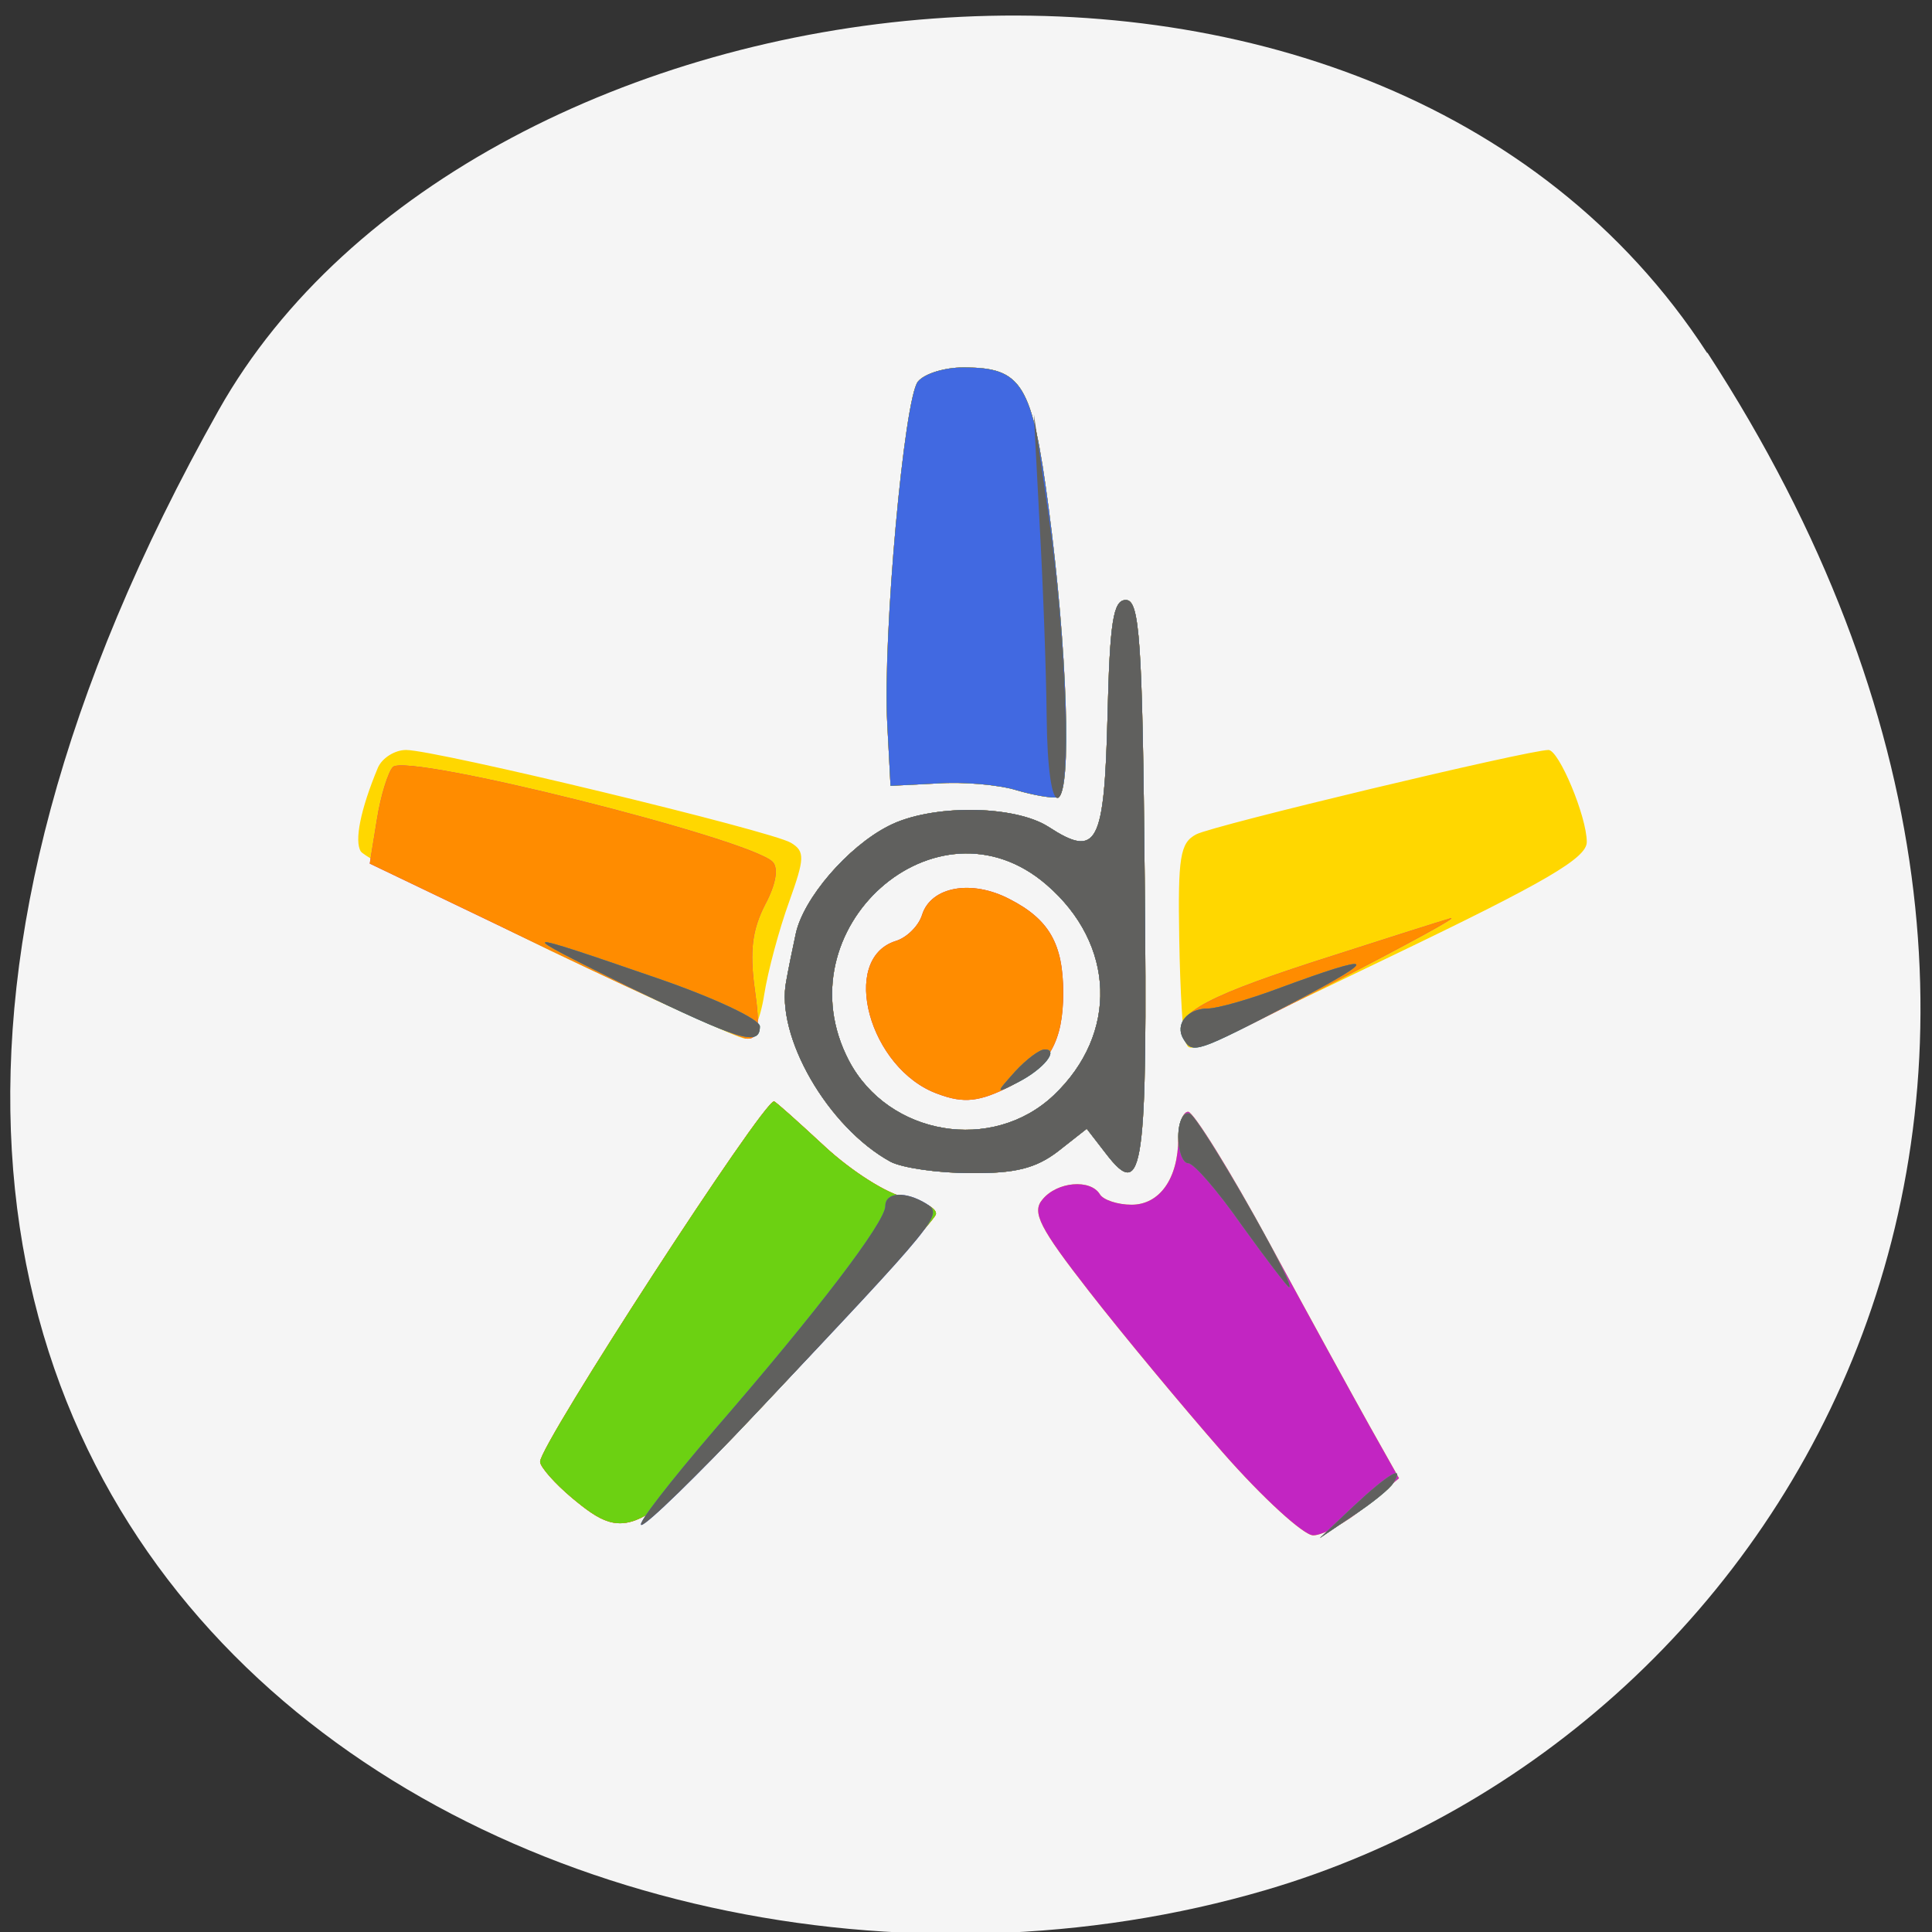 
<svg xmlns="http://www.w3.org/2000/svg" xmlns:xlink="http://www.w3.org/1999/xlink" width="16px" height="16px" viewBox="0 0 16 16" version="1.1">
<rect x="0" y="0" width="16" height="16" fill="#333333" stroke="none"/>
<g id="surface1">
<path style=" stroke:none;fill-rule:nonzero;fill:rgb(96.078%,96.078%,96.078%);fill-opacity:1;" d="M 14.141 2.922 C 18.031 8.906 14.891 14.359 10.484 15.652 C 4.559 17.391 -3.488 12.816 1.812 3.395 C 3.922 -0.352 11.367 -1.344 14.137 2.922 Z M 14.141 2.922 "/>
<path style=" stroke:none;fill-rule:nonzero;fill:rgb(100%,84.314%,0%);fill-opacity:1;" d="M 10.125 12.027 C 9.793 11.648 9.297 11.051 9.023 10.699 C 8.609 10.168 8.543 10.039 8.633 9.934 C 8.754 9.785 9.031 9.762 9.109 9.891 C 9.137 9.938 9.258 9.977 9.371 9.977 C 9.605 9.977 9.758 9.758 9.758 9.426 C 9.758 9.305 9.797 9.207 9.84 9.207 C 9.883 9.207 10.188 9.695 10.512 10.293 C 10.836 10.891 11.211 11.574 11.344 11.812 L 11.586 12.242 L 11.305 12.48 C 11.148 12.609 10.957 12.715 10.875 12.715 C 10.797 12.715 10.457 12.406 10.125 12.027 Z M 4.738 12.406 C 4.594 12.285 4.473 12.148 4.473 12.105 C 4.473 11.961 6.316 9.121 6.41 9.121 C 6.422 9.121 6.609 9.289 6.828 9.492 C 7.051 9.699 7.352 9.891 7.504 9.918 C 7.656 9.949 7.766 10.012 7.75 10.059 C 7.734 10.105 7.199 10.703 6.559 11.387 C 5.293 12.742 5.203 12.793 4.738 12.406 Z M 7.375 9.621 C 6.855 9.336 6.418 8.578 6.512 8.121 C 6.527 8.035 6.562 7.863 6.59 7.734 C 6.652 7.441 7.02 7.012 7.359 6.84 C 7.707 6.66 8.398 6.664 8.684 6.848 C 9.086 7.109 9.145 6.996 9.172 5.938 C 9.191 5.145 9.219 4.969 9.324 4.969 C 9.438 4.969 9.461 5.293 9.48 7.273 C 9.504 9.699 9.469 9.957 9.16 9.555 L 9 9.348 L 8.762 9.535 C 8.578 9.676 8.406 9.719 8.035 9.715 C 7.77 9.715 7.473 9.672 7.375 9.621 Z M 8.727 9.07 C 9.262 8.562 9.238 7.82 8.668 7.328 C 7.758 6.539 6.461 7.695 7.031 8.785 C 7.359 9.406 8.219 9.551 8.727 9.07 Z M 7.766 9.059 C 7.199 8.855 6.949 7.941 7.418 7.793 C 7.508 7.766 7.609 7.668 7.637 7.574 C 7.711 7.344 8.043 7.281 8.359 7.445 C 8.688 7.613 8.805 7.816 8.805 8.223 C 8.805 8.621 8.688 8.828 8.375 8.992 C 8.113 9.125 7.984 9.141 7.766 9.059 Z M 9.816 8.629 C 9.797 8.594 9.773 8.211 9.766 7.777 C 9.754 7.098 9.773 6.98 9.906 6.91 C 10.043 6.836 12.66 6.211 12.824 6.211 C 12.91 6.211 13.141 6.762 13.141 6.973 C 13.141 7.105 12.809 7.301 11.523 7.918 C 9.75 8.77 9.871 8.719 9.816 8.629 Z M 4.562 7.875 C 3.73 7.473 3.023 7.105 2.988 7.051 C 2.934 6.965 2.984 6.707 3.129 6.359 C 3.164 6.277 3.27 6.211 3.363 6.211 C 3.609 6.211 6.395 6.883 6.551 6.98 C 6.668 7.051 6.664 7.109 6.535 7.469 C 6.453 7.695 6.359 8.043 6.328 8.242 C 6.297 8.441 6.227 8.605 6.172 8.602 C 6.121 8.602 5.395 8.273 4.562 7.875 Z M 8.414 6.543 C 8.273 6.5 7.98 6.473 7.766 6.488 L 7.375 6.508 L 7.348 5.996 C 7.309 5.273 7.488 3.297 7.602 3.16 C 7.656 3.094 7.824 3.043 7.977 3.043 C 8.465 3.043 8.547 3.172 8.684 4.203 C 8.84 5.375 8.879 6.57 8.762 6.602 C 8.715 6.613 8.559 6.586 8.414 6.543 Z M 8.414 6.543 "/>
<path style=" stroke:none;fill-rule:nonzero;fill:rgb(76.078%,14.51%,76.078%);fill-opacity:1;" d="M 10.125 12.027 C 9.793 11.648 9.297 11.051 9.023 10.699 C 8.609 10.168 8.543 10.039 8.633 9.934 C 8.754 9.785 9.031 9.762 9.109 9.891 C 9.137 9.938 9.258 9.977 9.371 9.977 C 9.605 9.977 9.758 9.758 9.758 9.426 C 9.758 9.305 9.797 9.207 9.84 9.207 C 9.883 9.207 10.188 9.695 10.512 10.293 C 10.836 10.891 11.211 11.574 11.344 11.812 L 11.586 12.242 L 11.305 12.48 C 11.148 12.609 10.957 12.715 10.875 12.715 C 10.797 12.715 10.457 12.406 10.125 12.027 Z M 4.738 12.406 C 4.594 12.285 4.473 12.148 4.473 12.105 C 4.473 11.961 6.316 9.121 6.41 9.121 C 6.422 9.121 6.609 9.289 6.828 9.492 C 7.051 9.699 7.352 9.891 7.504 9.918 C 7.656 9.949 7.766 10.012 7.75 10.059 C 7.734 10.105 7.199 10.703 6.559 11.387 C 5.293 12.742 5.203 12.793 4.738 12.406 Z M 7.375 9.621 C 6.855 9.336 6.418 8.578 6.512 8.121 C 6.527 8.035 6.562 7.863 6.59 7.734 C 6.652 7.441 7.02 7.012 7.359 6.84 C 7.707 6.66 8.398 6.664 8.684 6.848 C 9.086 7.109 9.145 6.996 9.172 5.938 C 9.191 5.145 9.219 4.969 9.324 4.969 C 9.438 4.969 9.461 5.293 9.48 7.273 C 9.504 9.699 9.469 9.957 9.16 9.555 L 9 9.348 L 8.762 9.535 C 8.578 9.676 8.406 9.719 8.035 9.715 C 7.77 9.715 7.473 9.672 7.375 9.621 Z M 8.727 9.07 C 9.262 8.562 9.238 7.82 8.668 7.328 C 7.758 6.539 6.461 7.695 7.031 8.785 C 7.359 9.406 8.219 9.551 8.727 9.07 Z M 7.766 9.059 C 7.199 8.855 6.949 7.941 7.418 7.793 C 7.508 7.766 7.609 7.668 7.637 7.574 C 7.711 7.344 8.043 7.281 8.359 7.445 C 8.688 7.613 8.805 7.816 8.805 8.223 C 8.805 8.621 8.688 8.828 8.375 8.992 C 8.113 9.125 7.984 9.141 7.766 9.059 Z M 9.809 8.613 C 9.688 8.418 9.922 8.277 10.867 7.969 C 11.426 7.789 11.941 7.625 12.012 7.605 C 12.086 7.586 11.656 7.82 11.059 8.129 C 9.891 8.727 9.879 8.73 9.809 8.613 Z M 4.57 7.875 L 3.062 7.152 L 3.121 6.789 C 3.152 6.59 3.215 6.391 3.254 6.352 C 3.371 6.234 6.203 6.945 6.398 7.137 C 6.449 7.188 6.426 7.324 6.336 7.492 C 6.23 7.699 6.207 7.875 6.25 8.188 C 6.297 8.512 6.281 8.605 6.191 8.602 C 6.129 8.602 5.398 8.273 4.57 7.875 Z M 8.414 6.543 C 8.273 6.5 7.98 6.473 7.766 6.488 L 7.375 6.508 L 7.348 5.996 C 7.309 5.273 7.488 3.297 7.602 3.16 C 7.656 3.094 7.824 3.043 7.977 3.043 C 8.465 3.043 8.547 3.172 8.684 4.203 C 8.84 5.375 8.879 6.57 8.762 6.602 C 8.715 6.613 8.559 6.586 8.414 6.543 Z M 8.414 6.543 "/>
<path style=" stroke:none;fill-rule:nonzero;fill:rgb(100%,54.902%,0%);fill-opacity:1;" d="M 11.215 12.469 C 11.5 12.203 11.637 12.125 11.539 12.281 C 11.512 12.328 11.363 12.449 11.207 12.551 L 10.93 12.738 Z M 4.738 12.406 C 4.594 12.285 4.473 12.148 4.473 12.105 C 4.473 11.961 6.316 9.121 6.41 9.121 C 6.422 9.121 6.609 9.289 6.828 9.492 C 7.051 9.699 7.352 9.891 7.504 9.918 C 7.656 9.949 7.766 10.012 7.75 10.059 C 7.734 10.105 7.199 10.703 6.559 11.387 C 5.293 12.742 5.203 12.793 4.738 12.406 Z M 10.285 10.148 C 10.086 9.863 9.887 9.633 9.84 9.633 C 9.797 9.633 9.758 9.535 9.758 9.414 C 9.758 9.289 9.801 9.203 9.852 9.223 C 9.93 9.246 10.742 10.66 10.676 10.66 C 10.664 10.66 10.488 10.43 10.285 10.148 Z M 7.375 9.621 C 6.855 9.336 6.418 8.578 6.512 8.121 C 6.527 8.035 6.562 7.863 6.59 7.734 C 6.652 7.441 7.02 7.012 7.359 6.84 C 7.707 6.66 8.398 6.664 8.684 6.848 C 9.086 7.109 9.145 6.996 9.172 5.938 C 9.191 5.145 9.219 4.969 9.324 4.969 C 9.438 4.969 9.461 5.293 9.48 7.273 C 9.504 9.699 9.469 9.957 9.16 9.555 L 9 9.348 L 8.762 9.535 C 8.578 9.676 8.406 9.719 8.035 9.715 C 7.77 9.715 7.473 9.672 7.375 9.621 Z M 8.727 9.07 C 9.262 8.562 9.238 7.82 8.668 7.328 C 7.758 6.539 6.461 7.695 7.031 8.785 C 7.359 9.406 8.219 9.551 8.727 9.07 Z M 7.766 9.059 C 7.199 8.855 6.949 7.941 7.418 7.793 C 7.508 7.766 7.609 7.668 7.637 7.574 C 7.711 7.344 8.043 7.281 8.359 7.445 C 8.688 7.613 8.805 7.816 8.805 8.223 C 8.805 8.621 8.688 8.828 8.375 8.992 C 8.113 9.125 7.984 9.141 7.766 9.059 Z M 9.809 8.613 C 9.688 8.418 9.922 8.277 10.867 7.969 C 11.426 7.789 11.941 7.625 12.012 7.605 C 12.086 7.586 11.656 7.82 11.059 8.129 C 9.891 8.727 9.879 8.73 9.809 8.613 Z M 4.57 7.875 L 3.062 7.152 L 3.121 6.789 C 3.152 6.59 3.215 6.391 3.254 6.352 C 3.371 6.234 6.203 6.945 6.398 7.137 C 6.449 7.188 6.426 7.324 6.336 7.492 C 6.23 7.699 6.207 7.875 6.25 8.188 C 6.297 8.512 6.281 8.605 6.191 8.602 C 6.129 8.602 5.398 8.273 4.57 7.875 Z M 8.414 6.543 C 8.273 6.5 7.98 6.473 7.766 6.488 L 7.375 6.508 L 7.348 5.996 C 7.309 5.273 7.488 3.297 7.602 3.16 C 7.656 3.094 7.824 3.043 7.977 3.043 C 8.465 3.043 8.547 3.172 8.684 4.203 C 8.84 5.375 8.879 6.57 8.762 6.602 C 8.715 6.613 8.559 6.586 8.414 6.543 Z M 8.414 6.543 "/>
<path style=" stroke:none;fill-rule:nonzero;fill:rgb(42.353%,81.961%,7.059%);fill-opacity:1;" d="M 11.215 12.469 C 11.5 12.203 11.637 12.125 11.539 12.281 C 11.512 12.328 11.363 12.449 11.207 12.551 L 10.93 12.738 Z M 4.738 12.406 C 4.594 12.285 4.473 12.148 4.473 12.105 C 4.473 11.961 6.316 9.121 6.41 9.121 C 6.422 9.121 6.609 9.289 6.828 9.492 C 7.051 9.699 7.352 9.891 7.504 9.918 C 7.656 9.949 7.766 10.012 7.75 10.059 C 7.734 10.105 7.199 10.703 6.559 11.387 C 5.293 12.742 5.203 12.793 4.738 12.406 Z M 10.285 10.148 C 10.086 9.863 9.887 9.633 9.84 9.633 C 9.797 9.633 9.758 9.535 9.758 9.414 C 9.758 9.289 9.801 9.203 9.852 9.223 C 9.93 9.246 10.742 10.66 10.676 10.66 C 10.664 10.66 10.488 10.43 10.285 10.148 Z M 7.375 9.621 C 6.855 9.336 6.418 8.578 6.512 8.121 C 6.527 8.035 6.562 7.863 6.59 7.734 C 6.652 7.441 7.02 7.012 7.359 6.84 C 7.707 6.66 8.398 6.664 8.684 6.848 C 9.086 7.109 9.145 6.996 9.172 5.938 C 9.191 5.145 9.219 4.969 9.324 4.969 C 9.438 4.969 9.461 5.293 9.48 7.273 C 9.504 9.699 9.469 9.957 9.16 9.555 L 9 9.348 L 8.762 9.535 C 8.578 9.676 8.406 9.719 8.035 9.715 C 7.77 9.715 7.473 9.672 7.375 9.621 Z M 8.727 9.07 C 9.262 8.562 9.238 7.82 8.668 7.328 C 7.758 6.539 6.461 7.695 7.031 8.785 C 7.359 9.406 8.219 9.551 8.727 9.07 Z M 8.406 8.875 C 8.5 8.773 8.609 8.691 8.652 8.691 C 8.773 8.691 8.645 8.852 8.434 8.961 C 8.242 9.059 8.242 9.059 8.406 8.875 Z M 9.801 8.605 C 9.727 8.484 9.832 8.352 10.004 8.352 C 10.082 8.352 10.344 8.277 10.582 8.188 C 11.406 7.883 11.445 7.918 10.711 8.301 C 9.902 8.723 9.879 8.73 9.801 8.605 Z M 5.207 8.172 C 4.238 7.695 4.254 7.691 5.445 8.102 C 5.91 8.262 6.293 8.441 6.293 8.5 C 6.293 8.668 6.133 8.621 5.207 8.172 Z M 8.414 6.543 C 8.273 6.5 7.98 6.473 7.766 6.488 L 7.375 6.508 L 7.348 5.996 C 7.309 5.273 7.488 3.297 7.602 3.16 C 7.656 3.094 7.824 3.043 7.977 3.043 C 8.465 3.043 8.547 3.172 8.684 4.203 C 8.84 5.375 8.879 6.57 8.762 6.602 C 8.715 6.613 8.559 6.586 8.414 6.543 Z M 8.414 6.543 "/>
<path style=" stroke:none;fill-rule:nonzero;fill:rgb(25.49%,41.176%,88.235%);fill-opacity:1;" d="M 11.215 12.469 C 11.5 12.203 11.637 12.125 11.539 12.281 C 11.512 12.328 11.363 12.449 11.207 12.551 L 10.93 12.738 Z M 5.922 11.836 C 6.766 10.863 7.332 10.121 7.332 9.988 C 7.332 9.871 7.5 9.863 7.672 9.969 C 7.812 10.059 7.789 10.086 6.258 11.707 C 5.781 12.215 5.355 12.629 5.312 12.629 C 5.27 12.629 5.547 12.273 5.922 11.836 Z M 10.285 10.148 C 10.086 9.863 9.887 9.633 9.84 9.633 C 9.797 9.633 9.758 9.535 9.758 9.414 C 9.758 9.289 9.801 9.203 9.852 9.223 C 9.93 9.246 10.742 10.66 10.676 10.66 C 10.664 10.66 10.488 10.43 10.285 10.148 Z M 7.375 9.621 C 6.855 9.336 6.418 8.578 6.512 8.121 C 6.527 8.035 6.562 7.863 6.59 7.734 C 6.652 7.441 7.02 7.012 7.359 6.84 C 7.707 6.66 8.398 6.664 8.684 6.848 C 9.086 7.109 9.145 6.996 9.172 5.938 C 9.191 5.145 9.219 4.969 9.324 4.969 C 9.438 4.969 9.461 5.293 9.48 7.273 C 9.504 9.699 9.469 9.957 9.16 9.555 L 9 9.348 L 8.762 9.535 C 8.578 9.676 8.406 9.719 8.035 9.715 C 7.77 9.715 7.473 9.672 7.375 9.621 Z M 8.727 9.07 C 9.262 8.562 9.238 7.82 8.668 7.328 C 7.758 6.539 6.461 7.695 7.031 8.785 C 7.359 9.406 8.219 9.551 8.727 9.07 Z M 8.406 8.875 C 8.5 8.773 8.609 8.691 8.652 8.691 C 8.773 8.691 8.645 8.852 8.434 8.961 C 8.242 9.059 8.242 9.059 8.406 8.875 Z M 9.801 8.605 C 9.727 8.484 9.832 8.352 10.004 8.352 C 10.082 8.352 10.344 8.277 10.582 8.188 C 11.406 7.883 11.445 7.918 10.711 8.301 C 9.902 8.723 9.879 8.73 9.801 8.605 Z M 5.207 8.172 C 4.238 7.695 4.254 7.691 5.445 8.102 C 5.91 8.262 6.293 8.441 6.293 8.5 C 6.293 8.668 6.133 8.621 5.207 8.172 Z M 8.414 6.543 C 8.273 6.5 7.98 6.473 7.766 6.488 L 7.375 6.508 L 7.348 5.996 C 7.309 5.273 7.488 3.297 7.602 3.16 C 7.656 3.094 7.824 3.043 7.977 3.043 C 8.465 3.043 8.547 3.172 8.684 4.203 C 8.84 5.375 8.879 6.57 8.762 6.602 C 8.715 6.613 8.559 6.586 8.414 6.543 Z M 8.414 6.543 "/>
<path style=" stroke:none;fill-rule:nonzero;fill:rgb(37.647%,37.647%,36.863%);fill-opacity:1;" d="M 11.215 12.469 C 11.5 12.203 11.637 12.125 11.539 12.281 C 11.512 12.328 11.363 12.449 11.207 12.551 L 10.93 12.738 Z M 5.922 11.836 C 6.766 10.863 7.332 10.121 7.332 9.988 C 7.332 9.871 7.5 9.863 7.672 9.969 C 7.812 10.059 7.789 10.086 6.258 11.707 C 5.781 12.215 5.355 12.629 5.312 12.629 C 5.27 12.629 5.547 12.273 5.922 11.836 Z M 10.285 10.148 C 10.086 9.863 9.887 9.633 9.84 9.633 C 9.797 9.633 9.758 9.535 9.758 9.414 C 9.758 9.289 9.801 9.203 9.852 9.223 C 9.93 9.246 10.742 10.66 10.676 10.66 C 10.664 10.66 10.488 10.43 10.285 10.148 Z M 7.375 9.621 C 6.855 9.336 6.418 8.578 6.512 8.121 C 6.527 8.035 6.562 7.863 6.59 7.734 C 6.652 7.441 7.02 7.012 7.359 6.84 C 7.707 6.66 8.398 6.664 8.684 6.848 C 9.086 7.109 9.145 6.996 9.172 5.938 C 9.191 5.145 9.219 4.969 9.324 4.969 C 9.438 4.969 9.461 5.293 9.48 7.273 C 9.504 9.699 9.469 9.957 9.16 9.555 L 9 9.348 L 8.762 9.535 C 8.578 9.676 8.406 9.719 8.035 9.715 C 7.77 9.715 7.473 9.672 7.375 9.621 Z M 8.727 9.07 C 9.262 8.562 9.238 7.82 8.668 7.328 C 7.758 6.539 6.461 7.695 7.031 8.785 C 7.359 9.406 8.219 9.551 8.727 9.07 Z M 8.406 8.875 C 8.5 8.773 8.609 8.691 8.652 8.691 C 8.773 8.691 8.645 8.852 8.434 8.961 C 8.242 9.059 8.242 9.059 8.406 8.875 Z M 9.801 8.605 C 9.727 8.484 9.832 8.352 10.004 8.352 C 10.082 8.352 10.344 8.277 10.582 8.188 C 11.406 7.883 11.445 7.918 10.711 8.301 C 9.902 8.723 9.879 8.73 9.801 8.605 Z M 5.207 8.172 C 4.238 7.695 4.254 7.691 5.445 8.102 C 5.91 8.262 6.293 8.441 6.293 8.5 C 6.293 8.668 6.133 8.621 5.207 8.172 Z M 8.668 5.934 C 8.664 5.543 8.637 4.82 8.609 4.328 L 8.562 3.43 L 8.68 4.242 C 8.832 5.289 8.875 6.57 8.762 6.609 C 8.711 6.625 8.672 6.363 8.668 5.934 Z M 8.668 5.934 "/>
</g>
</svg>
